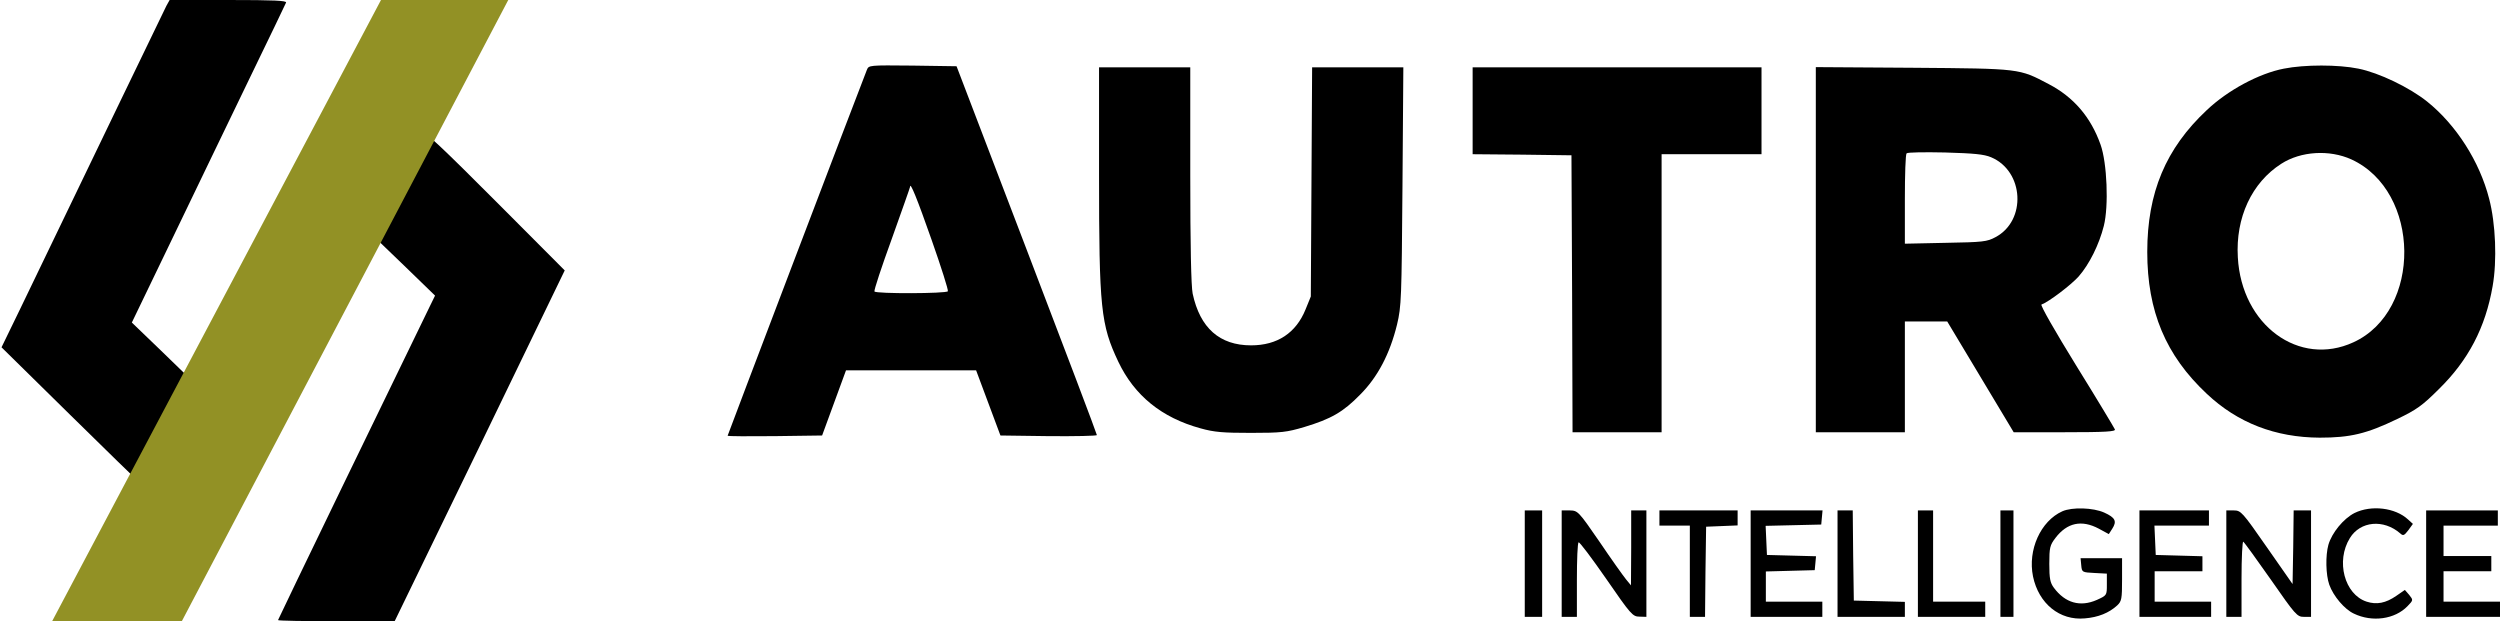 <svg width="1151" height="286" viewBox="0 0 1151 286" fill="none" xmlns="http://www.w3.org/2000/svg">
<path d="M76.599 2.7C75.399 5.1 43.099 72 9.299 142.2L0.699 159.9L31.999 190.7C49.199 207.6 63.499 221.6 63.899 221.7C64.399 221.9 76.799 196.8 85.599 177.8L87.299 174.2L73.999 161.3L60.699 148.5L79.499 109.5C89.799 88 105.699 55.2 114.699 36.5C123.799 17.8 131.399 1.9 131.699 1.2C132.099 0.3 126.399 -2.77177e-05 105.099 -2.77177e-05H78.099L76.599 2.7Z" fill="black"/>
<path d="M399.1 32.2C393.4 46.7 335 200.3 335 200.6C335 200.9 344.8 200.9 356.7 200.8L378.5 200.5L384 185.5L389.5 170.5H419.4H449.4L455 185.5L460.6 200.5L482.8 200.8C495 200.9 505 200.7 505 200.3C505 199.8 490.5 161.5 472.7 115L440.4 30.5L420.2 30.2C400 30 400 30 399.1 32.2ZM428.9 110.4C433.3 122.9 436.7 133.6 436.4 134.1C435.7 135.2 403.3 135.3 402.6 134.2C402.3 133.7 405.9 122.8 410.6 109.9C415.2 97 419 86.3 419 86C419 83.5 422.2 91.3 428.9 110.4Z" fill="black"/>
<path d="M1051.5 31.6C1040.1 33.8 1025.7 41.5 1016 50.7C997.1 68.4 988.6 88.7 988.6 116C988.6 143.3 997.1 163.6 1016 181.3C1030.2 194.7 1047.6 201.4 1068 201.5C1082.1 201.5 1089.6 199.7 1103.7 192.9C1112.5 188.7 1115.3 186.7 1122.8 179.2C1136.4 165.9 1144.3 150.8 1147.6 131.8C1149.7 120 1149 102.9 1146 91.5C1141.6 74.3 1130.8 57.5 1117.5 46.8C1109.4 40.3 1095.3 33.5 1085.8 31.6C1076.5 29.7 1061.1 29.7 1051.5 31.6ZM1082.6 73.4C1114.6 88.1 1115.2 143.1 1083.5 157.6C1058.5 169.1 1032 149.7 1030.3 118.5C1029.2 100.2 1036.7 84.1 1050.3 75.4C1059.3 69.6 1072.5 68.8 1082.6 73.4Z" fill="black"/>
<path d="M506 80.2C506 142.1 506.8 149.5 514.9 166.6C522.3 182.1 534.8 192.3 552.7 197.2C559.1 199 563.2 199.3 576 199.3C590 199.3 592.4 199 600.5 196.6C612.8 192.9 618.4 189.7 626.2 181.7C634.3 173.6 639.9 162.9 643.2 149.4C645.2 141 645.3 137.5 645.7 85.7L646.1 31H625.1H604.1L603.8 83.7L603.5 136.5L601.1 142.4C596.7 153.3 588.1 159 576 159C561.5 159 552.5 151 549.1 135.2C548.4 131.7 548 113.3 548 80.5V31H527H506V80.2Z" fill="black"/>
<path d="M678 51V71L700.8 71.2L723.5 71.5L723.8 135.2L724 199H744.5H765V135V71H788H811V51V31H744.5H678V51Z" fill="black"/>
<path d="M836 114.9V199H856.5H877V173.5V148H886.8H896.5L911.8 173.5L927.1 199H950.7C969.5 199 974.1 198.7 973.7 197.7C973.4 197 965.5 183.8 956 168.5C946.2 152.6 939.2 140.4 939.9 140.2C943.1 139.1 953.4 131.3 957 127.3C961.9 121.7 966.4 112.7 968.6 104C970.9 94.9 970.1 75 967.1 66.6C962.6 53.9 954.7 44.7 943.2 38.7C929.5 31.5 930.4 31.6 880.8 31.2L836 30.9V114.9ZM916.7 72.4C931.9 78.8 933.1 101.6 918.7 109.2C914.8 111.3 913 111.5 895.8 111.8L877 112.2V91.7C877 80.5 877.3 71 877.8 70.6C878.2 70.1 886.2 70 895.5 70.2C908.8 70.6 913.4 71 916.7 72.4Z" fill="black"/>
<path d="M196.4 62.9C196.8 63.5 196.6 64 196 64C195.4 64 195.2 64.4 195.5 65C195.8 65.5 195.6 66 195.1 66C194.5 66 194.1 66.3 194.2 66.7C194.2 67.2 191.5 73.3 188 80.5C184.5 87.6 181.7 93.8 181.8 94.2C181.9 94.7 181.5 95 180.9 95C180.4 95 180.2 95.4 180.5 96C180.8 96.5 180.6 97 180.1 97C179.5 97 179.1 97.3 179.3 97.8C179.4 98.2 178.2 101.1 176.5 104.3L173.5 110.2L186.9 123.1L200.3 136.1L198 140.8C183.2 171.1 128 285.1 128 285.5C128 285.8 140.1 286 154.8 286H181.7L220.9 205.3L260 124.5L229.8 94.2C203.2 67.5 194 58.9 196.4 62.9Z" fill="black"/>
<path d="M949.498 235.4C939.498 239.9 933.498 253.2 935.998 265.4C938.598 277.9 948.298 285.8 959.898 284.7C965.998 284.2 970.998 282.2 974.798 278.7C976.798 276.8 976.998 275.7 976.998 266.8V257H967.398H957.898L958.198 260.2C958.498 263.5 958.598 263.5 964.298 263.8L969.998 264.1V269.1C969.998 274.1 969.998 274.1 965.398 276.2C957.698 279.6 950.798 277.6 945.598 270.6C943.898 268.3 943.498 266.4 943.498 259.6C943.498 252.1 943.798 251 946.298 247.7C951.698 240.6 958.398 239.2 966.298 243.4L970.898 245.9L972.498 243.4C974.698 240 973.898 238.3 968.798 236C963.698 233.7 953.998 233.4 949.498 235.4Z" fill="black"/>
<path d="M1084 236.2C1078.9 238.8 1073.6 245.3 1072 250.8C1070.6 255.8 1070.8 264.7 1072.4 269.2C1074.3 274.5 1079.4 280.5 1083.7 282.5C1092.2 286.6 1102.6 285.1 1108.4 279.1C1111.1 276.3 1111.1 276.3 1109.2 273.9L1107.2 271.6L1103.3 274.3C1098.4 277.7 1094.2 278.5 1089.6 277C1079.4 273.7 1075.3 258.3 1081.9 247.7C1086.7 239.9 1097.4 238.9 1105.1 245.6C1106.4 246.8 1106.9 246.6 1108.8 244.1L1110.9 241.2L1108.7 239.2C1102.8 233.7 1091.7 232.4 1084 236.2Z" fill="black"/>
<path d="M702 259.5V284H706H710V259.5V235H706H702V259.5Z" fill="black"/>
<path d="M719 259.5V284H722.5H726V267.1C726 257.7 726.3 249.9 726.8 249.7C727.2 249.4 732.9 257 739.5 266.5C750.8 282.9 751.7 283.9 754.8 283.9L758 284V259.5V235H754.5H751V252.2L750.9 269.5L748.6 266.7C747.3 265.1 741.8 257.4 736.4 249.4C726.7 235.3 726.4 235.1 722.8 235H719V259.5Z" fill="black"/>
<path d="M764 238.5V242H771H778V263V284H781.5H785L785.2 263.2L785.5 242.5L792.8 242.2L800 241.9V238.5V235H782H764V238.5Z" fill="black"/>
<path d="M806 259.5V284H822.5H839V280.5V277H826H813V270V263.1L824.3 262.8L835.5 262.5L835.8 259.3L836.1 256.1L824.8 255.8L813.5 255.5L813.2 248.8L812.9 242.1L825.7 241.8L838.5 241.5L838.8 238.2L839.1 235H822.6H806V259.5Z" fill="black"/>
<path d="M846 259.5V284H861.5H877V280.5V277.1L865.3 276.8L853.5 276.5L853.2 255.7L853 235H849.5H846V259.5Z" fill="black"/>
<path d="M883 259.5V284H898.5H914V280.5V277H902H890V256V235H886.5H883V259.5Z" fill="black"/>
<path d="M921 259.5V284H924H927V259.5V235H924H921V259.5Z" fill="black"/>
<path d="M985 259.5V284H1001.5H1018V280.5V277H1005H992V270V263H1003H1014V259.5V256.1L1003.3 255.8L992.5 255.5L992.2 248.7L991.9 242H1004.5H1017V238.5V235H1001H985V259.5Z" fill="black"/>
<path d="M1025 259.5V284H1028.5H1032V266.4C1032 256.8 1032.4 249.1 1032.8 249.4C1033.3 249.7 1039 257.6 1045.6 267C1056.8 283.1 1057.6 284 1060.7 284H1064V259.5V235H1060H1056L1055.8 252L1055.5 268.9L1043.7 252C1032.3 235.6 1031.7 235 1028.4 235H1025V259.5Z" fill="black"/>
<path d="M1117 259.5V284H1134H1151V280.5V277H1138H1125V270V263H1136H1147V259.5V256H1136H1125V249V242H1137.5H1150V238.5V235H1133.5H1117V259.5Z" fill="black"/>
<path d="M234 0L175.408 0L24 286H83.708L234 0Z" fill="#929125"/>
</svg>
